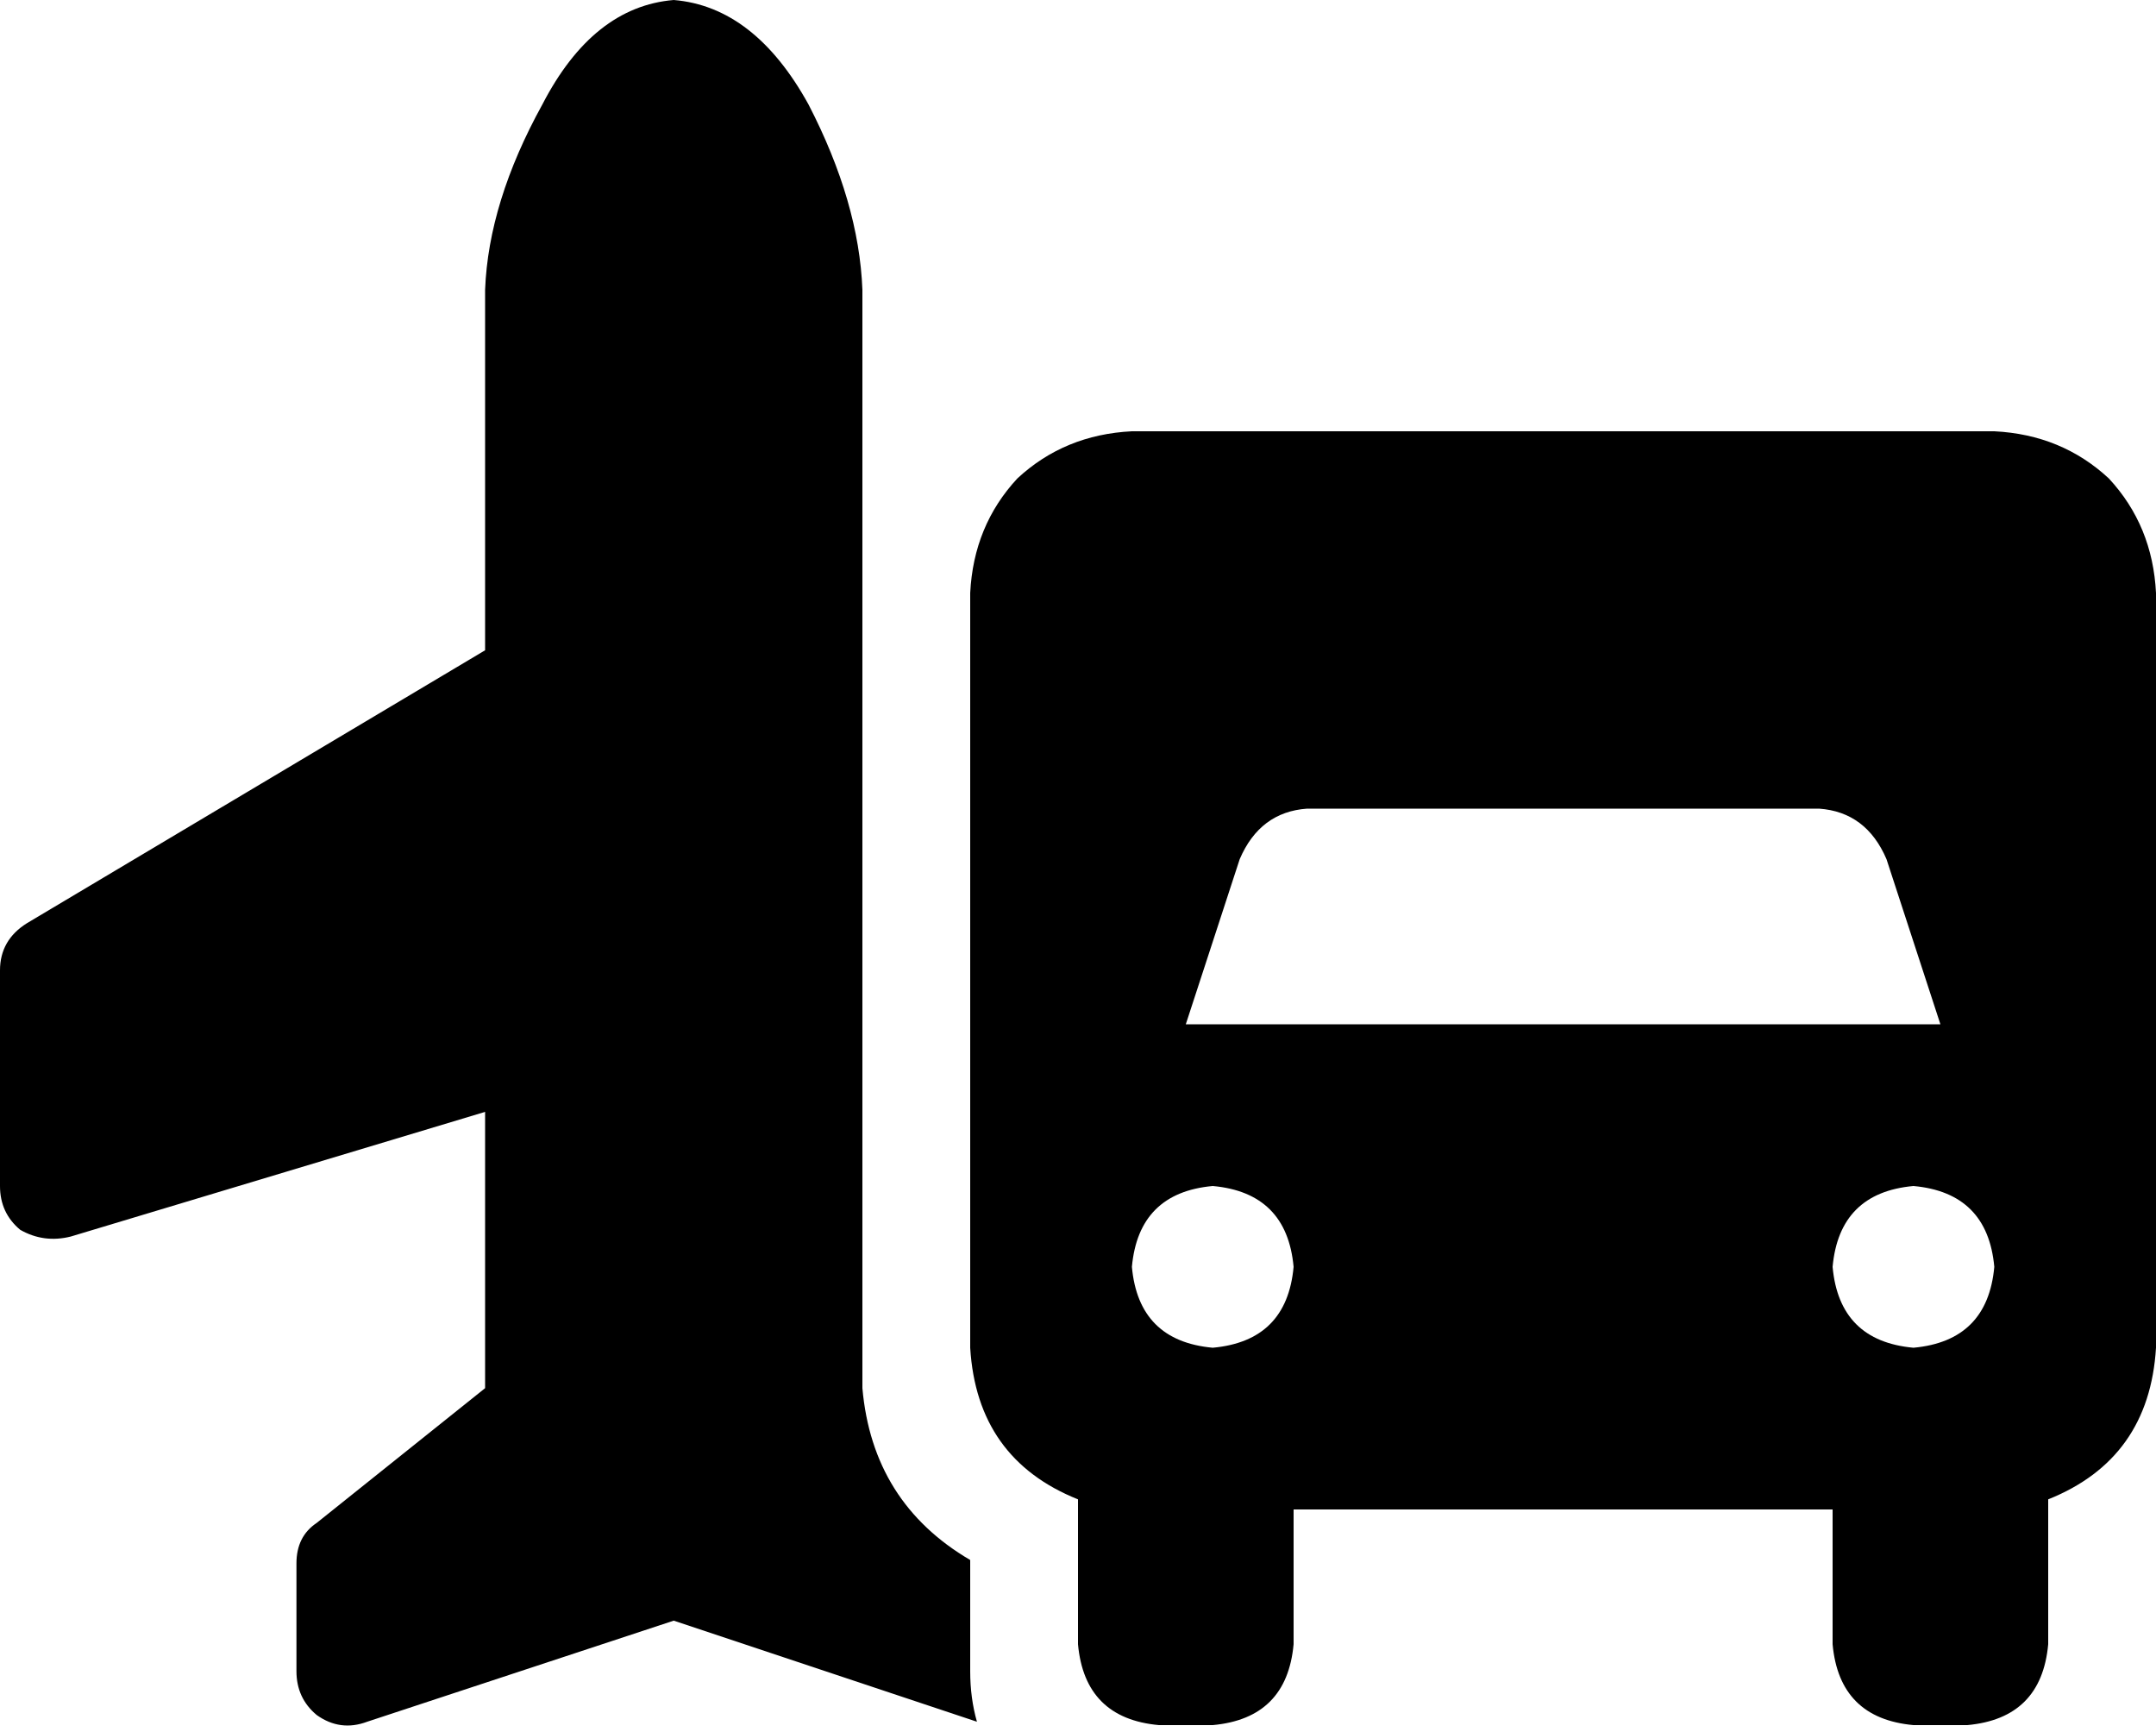 <svg xmlns="http://www.w3.org/2000/svg" viewBox="0 0 640 514">
    <path d="M 200 0 Q 176 2 161 31 L 161 31 Q 145 60 144 86 L 144 193 L 8 274 Q 0 279 0 288 L 0 352 Q 0 360 6 365 Q 13 369 21 367 L 144 330 L 144 412 L 94 452 Q 88 456 88 464 L 88 496 Q 88 504 94 509 Q 101 514 109 511 L 200 481 L 290 511 Q 288 504 288 496 L 288 463 Q 259 446 256 412 L 256 412 L 256 408 L 256 326 L 256 184 L 256 183 L 256 183 L 256 86 Q 255 60 240 31 Q 224 2 200 0 L 200 0 Z M 288 176 L 288 400 Q 290 433 320 445 L 320 488 Q 322 510 344 512 L 360 512 Q 382 510 384 488 L 384 448 L 544 448 L 544 488 Q 546 510 568 512 L 584 512 Q 606 510 608 488 L 608 445 Q 638 433 640 400 L 640 176 Q 639 156 626 142 Q 612 129 592 128 L 336 128 Q 316 129 302 142 Q 289 156 288 176 L 288 176 Z M 368 255 Q 374 241 388 240 L 540 240 Q 554 241 560 255 L 576 304 L 352 304 L 368 255 L 368 255 Z M 568 352 Q 590 354 592 376 Q 590 398 568 400 Q 546 398 544 376 Q 546 354 568 352 L 568 352 Z M 336 376 Q 338 354 360 352 Q 382 354 384 376 Q 382 398 360 400 Q 338 398 336 376 L 336 376 Z"/>
</svg>
